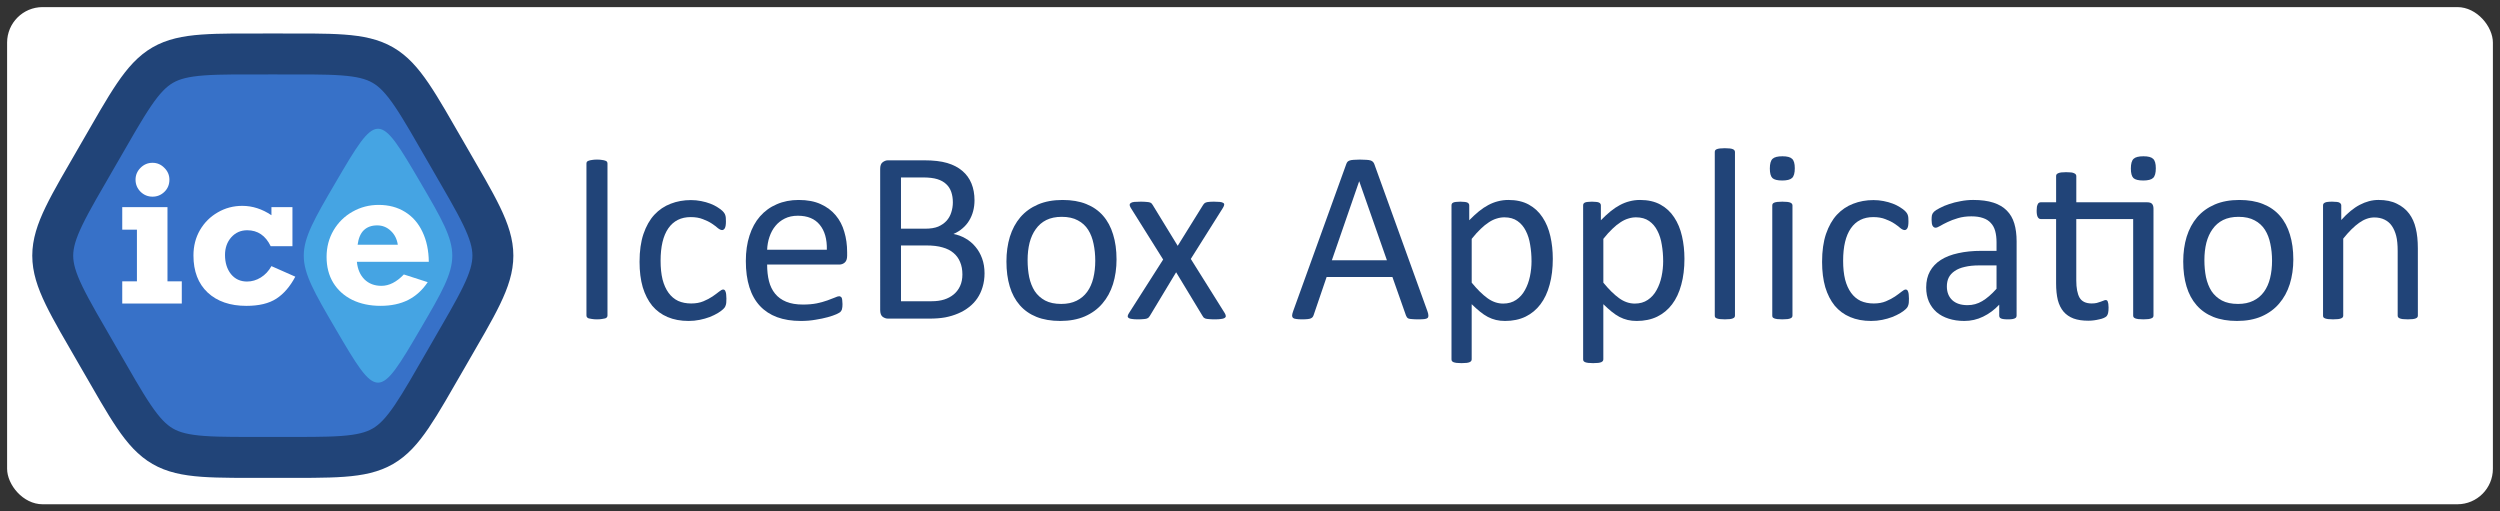 <?xml version="1.0" encoding="UTF-8" standalone="no"?>
<!-- Created with Inkscape (http://www.inkscape.org/) -->

<svg
   width="1330.394"
   height="272.126"
   viewBox="0 0 352 72"
   version="1.1"
   id="svg1"
   sodipodi:docname="logo-vector-with-title.svg"
   inkscape:version="1.2.2 (b0a8486541, 2022-12-01)"
   inkscape:export-filename="logo-vector-with-title.png"
   inkscape:export-xdpi="35"
   inkscape:export-ydpi="35"
   xmlns:inkscape="http://www.inkscape.org/namespaces/inkscape"
   xmlns:sodipodi="http://sodipodi.sourceforge.net/DTD/sodipodi-0.dtd"
   xmlns:xlink="http://www.w3.org/1999/xlink"
   xmlns="http://www.w3.org/2000/svg"
   xmlns:svg="http://www.w3.org/2000/svg">
  <rect x="0" y="0" width="352" height="72" fill="#333333" stroke="none"/>
  <sodipodi:namedview
     id="namedview1"
     pagecolor="#ffffff"
     bordercolor="#000000"
     borderopacity="0.25"
     inkscape:showpageshadow="2"
     inkscape:pageopacity="0"
     inkscape:pagecheckerboard="true"
     inkscape:deskcolor="#d1d1d1"
     inkscape:document-units="mm"
     showguides="true"
     inkscape:zoom="0.77781746"
     inkscape:cx="618.39702"
     inkscape:cy="251.98714"
     inkscape:window-width="1920"
     inkscape:window-height="1043"
     inkscape:window-x="0"
     inkscape:window-y="0"
     inkscape:window-maximized="1"
     inkscape:current-layer="layer1"
     showgrid="false" />
  <defs
     id="defs1">
    <linearGradient
       inkscape:collect="always"
       id="linearGradient6131">
      <stop
         style="stop-color:#3771c8;stop-opacity:1;"
         offset="0"
         id="stop6127" />
      <stop
         style="stop-color:#3771c8;stop-opacity:1;"
         offset="1"
         id="stop6129" />
    </linearGradient>
    <linearGradient
       inkscape:collect="always"
       xlink:href="#linearGradient6131"
       id="linearGradient6133"
       x1="165.522"
       y1="117.176"
       x2="423.387"
       y2="86.911"
       gradientUnits="userSpaceOnUse"
       gradientTransform="translate(0.529)" />
  </defs>
  <g
     inkscape:label="Layer 1"
     inkscape:groupmode="layer"
     id="layer1"
     transform="translate(-83.48,-66.044)">
    <rect
       style="fill:#ffffff;stroke:none;stroke-width:2;stroke-dasharray:none;stroke-opacity:1"
       id="rect3337"
       width="350"
       height="70"
       x="84.48"
       y="67.044"
       rx="5"
       ry="5" />
    <path
       sodipodi:type="star"
       style="fill:#3771c8;fill-rule:evenodd;stroke:#214478;stroke-width:4;stroke-linecap:round;stroke-linejoin:round;stroke-dasharray:none;paint-order:markers fill stroke"
       id="path1"
       inkscape:flatsided="true"
       sodipodi:sides="6"
       sodipodi:cx="0"
       sodipodi:cy="0"
       sodipodi:r1="19.709715"
       sodipodi:r2="17.069115"
       sodipodi:arg1="0.52359878"
       sodipodi:arg2="1.0471976"
       inkscape:rounded="0.6"
       inkscape:randomized="0"
       d="M 17.069,9.855 C 11.156,20.096 11.826,19.71 -8.6756275e-8,19.71 -11.826,19.71 -11.156,20.096 -17.069,9.855 c -5.913,-10.241 -5.913,-9.468 0,-19.71 C -11.156,-20.096 -11.826,-19.71 8.6756273e-8,-19.71 11.826,-19.71 11.156,-20.096 17.069,-9.855 c 5.913,10.241 5.913,9.468 0,19.71 z"
       transform="matrix(1.441,0,0,1.441,121.892,102.044)" />
    <path
       sodipodi:type="star"
       style="opacity:0.99;fill:#55ddff;fill-opacity:0.486;fill-rule:evenodd;stroke:none;stroke-width:1.2;stroke-linecap:round;stroke-linejoin:round"
       id="path2"
       inkscape:flatsided="true"
       sodipodi:sides="4"
       sodipodi:cx="30.519939"
       sodipodi:cy="18.858589"
       sodipodi:r1="12.838813"
       sodipodi:r2="9.0784121"
       sodipodi:arg1="0.78539816"
       sodipodi:arg2="1.5707963"
       inkscape:rounded="0.7"
       inkscape:randomized="0"
       d="m 39.598,27.937 c -8.987,8.987 -9.17,8.987 -18.157,0 -8.987,-8.987 -8.987,-9.17 0,-18.157 8.987,-8.987 9.17,-8.987 18.157,-10e-8 8.987,8.987 8.987,9.17 0,18.157 z"
       transform="matrix(0.661,0,0,1.13,116.532,80.735)" />
    <g
       aria-label="ic"
       id="text1"
       style="font-weight:bold;font-size:26.458px;font-family:Calibri;-inkscape-font-specification:'Calibri Bold';text-align:center;letter-spacing:0px;text-anchor:middle;fill:#ffffff;fill-rule:evenodd;stroke-width:1.729;stroke-linecap:round;stroke-linejoin:round"
       transform="translate(81.529,59.9)">
      <path
         d="m 25.803,31.444 q 0,1.034 -0.711,1.718 -0.698,0.672 -1.667,0.672 -0.982,0 -1.692,-0.698 -0.698,-0.711 -0.698,-1.692 0,-0.969 0.698,-1.667 0.711,-0.711 1.692,-0.711 0.969,0 1.667,0.711 0.711,0.698 0.711,1.667 z m 1.744,14.314 v 3.126 h -8.384 v -3.126 h 2.067 v -7.273 h -2.067 v -3.178 h 6.369 v 10.452 z"
         style="font-family:'Rockwell Nova';-inkscape-font-specification:'Rockwell Nova Bold'"
         id="path882" />
      <path
         d="m 40.169,36.444 v -1.137 h 2.958 v 5.504 h -3.062 q -1.085,-2.248 -3.307,-2.248 -1.357,0 -2.248,0.995 -0.878,0.995 -0.878,2.48 0,1.641 0.84,2.7 0.853,1.046 2.261,1.046 1.021,0 1.938,-0.568 0.917,-0.568 1.499,-1.602 l 3.359,1.486 q -1.111,2.093 -2.674,3.101 -1.563,1.008 -4.212,1.008 -3.436,0 -5.452,-1.873 -2.002,-1.886 -2.002,-5.219 0,-1.99 0.917,-3.579 0.93,-1.589 2.506,-2.493 1.576,-0.917 3.449,-0.917 2.145,0 4.108,1.318 z"
         style="font-family:'Rockwell Nova';-inkscape-font-specification:'Rockwell Nova Bold'"
         id="path884" />
    </g>
    <g
       aria-label="e"
       id="text2"
       style="font-weight:bold;font-size:26.458px;font-family:Calibri;-inkscape-font-specification:'Calibri Bold';text-align:center;letter-spacing:0px;text-anchor:middle;fill:#ffffff;fill-rule:evenodd;stroke-width:1.729;stroke-linecap:round;stroke-linejoin:round"
       transform="translate(81.529,59.9)">
      <path
         d="M 62.328,43.006 H 52.199 q 0.155,1.563 1.072,2.48 0.93,0.904 2.39,0.904 1.615,0 3.152,-1.602 l 3.359,1.085 q -1.111,1.667 -2.752,2.506 -1.641,0.827 -3.889,0.827 -2.248,0 -3.979,-0.84 -1.718,-0.853 -2.674,-2.403 -0.943,-1.55 -0.943,-3.643 0,-2.067 0.982,-3.747 0.995,-1.679 2.674,-2.623 1.692,-0.956 3.669,-0.956 2.145,0 3.734,0.995 1.589,0.982 2.442,2.803 0.866,1.809 0.891,4.212 z M 55.054,37.878 q -1.163,0 -1.873,0.672 -0.698,0.672 -0.878,2.054 h 5.659 Q 57.78,39.389 56.966,38.64 56.165,37.878 55.054,37.878 Z"
         style="font-family:'Rockwell Nova';-inkscape-font-specification:'Rockwell Nova Bold'"
         id="path887" />
    </g>
    <g
       aria-label="IceBox Application"
       id="text852"
       style="font-size:35.278px;font-family:Consolas;-inkscape-font-specification:Consolas;fill:#214478;stroke-width:0.265;fill-opacity:1">
      <path
         d="m 169.014,110.458 q 0,0.138 -0.069,0.241 -0.069,0.103 -0.241,0.172 -0.172,0.052 -0.465,0.086 -0.276,0.052 -0.706,0.052 -0.413,0 -0.706,-0.052 -0.293,-0.035 -0.465,-0.086 -0.172,-0.069 -0.241,-0.172 -0.069,-0.103 -0.069,-0.241 V 89.064 q 0,-0.138 0.069,-0.241 0.086,-0.103 0.258,-0.155 0.189,-0.069 0.465,-0.103 0.293,-0.052 0.689,-0.052 0.431,0 0.706,0.052 0.293,0.034 0.465,0.103 0.172,0.052 0.241,0.155 0.069,0.103 0.069,0.241 z"
         style="font-family:Calibri;-inkscape-font-specification:Calibri;fill:#214478;fill-opacity:1"
         id="path878" />
      <path
         d="m 185.757,108.116 q 0,0.293 -0.017,0.517 -0.017,0.207 -0.069,0.362 -0.035,0.138 -0.103,0.258 -0.052,0.103 -0.276,0.327 -0.207,0.207 -0.723,0.534 -0.517,0.31 -1.171,0.568 -0.637,0.241 -1.395,0.396 -0.758,0.155 -1.568,0.155 -1.671,0 -2.963,-0.551 -1.292,-0.551 -2.17,-1.602 -0.861,-1.068 -1.326,-2.601 -0.448,-1.55 -0.448,-3.566 0,-2.291 0.551,-3.927 0.568,-1.654 1.533,-2.704 0.982,-1.051 2.291,-1.55 1.326,-0.517 2.859,-0.517 0.741,0 1.43,0.138 0.706,0.138 1.292,0.362 0.586,0.224 1.034,0.517 0.465,0.293 0.672,0.5 0.207,0.207 0.276,0.327 0.086,0.121 0.138,0.293 0.052,0.155 0.069,0.362 0.017,0.207 0.017,0.517 0,0.672 -0.155,0.947 -0.155,0.258 -0.379,0.258 -0.258,0 -0.603,-0.276 -0.327,-0.293 -0.844,-0.637 -0.517,-0.345 -1.257,-0.62 -0.723,-0.293 -1.723,-0.293 -2.05,0 -3.152,1.585 -1.085,1.568 -1.085,4.565 0,1.499 0.276,2.635 0.293,1.12 0.844,1.878 0.551,0.758 1.344,1.137 0.81,0.362 1.843,0.362 0.982,0 1.723,-0.31 0.741,-0.31 1.275,-0.672 0.551,-0.379 0.913,-0.672 0.379,-0.31 0.586,-0.31 0.121,0 0.207,0.069 0.086,0.069 0.138,0.241 0.069,0.155 0.086,0.413 0.034,0.241 0.034,0.586 z"
         style="font-family:Calibri;-inkscape-font-specification:Calibri;fill:#214478;fill-opacity:1"
         id="path880" />
      <path
         d="m 202.758,102.052 q 0,0.672 -0.345,0.965 -0.327,0.276 -0.758,0.276 h -10.163 q 0,1.292 0.258,2.325 0.258,1.034 0.861,1.774 0.603,0.741 1.568,1.137 0.965,0.396 2.36,0.396 1.102,0 1.964,-0.172 0.861,-0.189 1.481,-0.413 0.637,-0.224 1.034,-0.396 0.413,-0.189 0.62,-0.189 0.121,0 0.207,0.069 0.103,0.052 0.155,0.172 0.052,0.121 0.069,0.345 0.034,0.207 0.034,0.517 0,0.224 -0.017,0.396 -0.017,0.155 -0.052,0.293 -0.017,0.121 -0.086,0.224 -0.052,0.103 -0.155,0.207 -0.086,0.086 -0.551,0.31 -0.465,0.207 -1.206,0.413 -0.741,0.207 -1.723,0.362 -0.965,0.172 -2.067,0.172 -1.912,0 -3.359,-0.534 -1.43,-0.534 -2.412,-1.585 -0.982,-1.051 -1.481,-2.635 -0.5,-1.585 -0.5,-3.686 0,-1.998 0.517,-3.583 0.517,-1.602 1.481,-2.704 0.982,-1.12 2.36,-1.705 1.378,-0.603 3.083,-0.603 1.826,0 3.101,0.586 1.292,0.586 2.119,1.585 0.827,0.982 1.206,2.325 0.396,1.326 0.396,2.842 z m -2.859,-0.844 q 0.052,-2.239 -0.999,-3.514 -1.034,-1.275 -3.083,-1.275 -1.051,0 -1.843,0.396 -0.792,0.396 -1.326,1.051 -0.534,0.655 -0.827,1.533 -0.293,0.861 -0.327,1.809 z"
         style="font-family:Calibri;-inkscape-font-specification:Calibri;fill:#214478;fill-opacity:1"
         id="path883" />
      <path
         d="m 222.103,104.515 q 0,1.051 -0.276,1.946 -0.258,0.878 -0.741,1.585 -0.482,0.706 -1.171,1.24 -0.672,0.534 -1.533,0.896 -0.844,0.362 -1.826,0.551 -0.965,0.172 -2.222,0.172 h -5.822 q -0.396,0 -0.758,-0.258 -0.345,-0.276 -0.345,-0.947 V 89.822 q 0,-0.672 0.345,-0.93 0.362,-0.276 0.758,-0.276 h 5.064 q 1.998,0 3.273,0.379 1.275,0.379 2.119,1.102 0.861,0.723 1.292,1.774 0.431,1.051 0.431,2.377 0,0.792 -0.189,1.516 -0.189,0.723 -0.568,1.344 -0.362,0.603 -0.93,1.085 -0.551,0.482 -1.275,0.792 0.913,0.172 1.705,0.637 0.792,0.448 1.378,1.154 0.603,0.706 0.947,1.654 0.345,0.947 0.345,2.084 z m -4.461,-9.974 q 0,-0.81 -0.224,-1.464 -0.224,-0.655 -0.706,-1.102 -0.482,-0.465 -1.257,-0.706 -0.775,-0.241 -2.05,-0.241 h -3.066 v 7.217 h 3.376 q 1.154,0 1.86,-0.293 0.706,-0.31 1.171,-0.81 0.465,-0.517 0.672,-1.189 0.224,-0.689 0.224,-1.412 z m 1.344,10.146 q 0,-0.999 -0.327,-1.757 -0.31,-0.758 -0.93,-1.275 -0.603,-0.517 -1.533,-0.775 -0.913,-0.276 -2.308,-0.276 h -3.548 v 7.855 h 4.306 q 1.016,0 1.774,-0.241 0.758,-0.241 1.326,-0.706 0.586,-0.482 0.913,-1.189 0.327,-0.706 0.327,-1.636 z"
         style="font-family:Calibri;-inkscape-font-specification:Calibri;fill:#214478;fill-opacity:1"
         id="path885" />
      <path
         d="m 240.689,102.552 q 0,1.895 -0.5,3.497 -0.5,1.585 -1.499,2.739 -0.982,1.154 -2.48,1.809 -1.481,0.637 -3.445,0.637 -1.912,0 -3.342,-0.568 -1.412,-0.568 -2.36,-1.654 -0.947,-1.085 -1.412,-2.635 -0.465,-1.55 -0.465,-3.514 0,-1.895 0.482,-3.48 0.5,-1.602 1.481,-2.756 0.999,-1.154 2.48,-1.791 1.481,-0.637 3.462,-0.637 1.912,0 3.325,0.568 1.43,0.568 2.377,1.654 0.947,1.085 1.412,2.635 0.482,1.55 0.482,3.497 z m -2.997,0.189 q 0,-1.257 -0.241,-2.377 -0.224,-1.12 -0.758,-1.964 -0.534,-0.844 -1.447,-1.326 -0.913,-0.5 -2.274,-0.5 -1.257,0 -2.17,0.448 -0.896,0.448 -1.481,1.275 -0.586,0.81 -0.878,1.929 -0.276,1.12 -0.276,2.446 0,1.275 0.224,2.394 0.241,1.12 0.775,1.964 0.551,0.827 1.464,1.326 0.913,0.482 2.274,0.482 1.24,0 2.153,-0.448 0.913,-0.448 1.499,-1.257 0.586,-0.81 0.861,-1.929 0.276,-1.12 0.276,-2.463 z"
         style="font-family:Calibri;-inkscape-font-specification:Calibri;fill:#214478;fill-opacity:1"
         id="path888" />
      <path
         d="m 255.934,110.148 q 0.138,0.241 0.138,0.413 0,0.155 -0.172,0.258 -0.155,0.103 -0.5,0.138 -0.327,0.052 -0.861,0.052 -0.517,0 -0.827,-0.034 -0.293,-0.017 -0.482,-0.069 -0.172,-0.069 -0.276,-0.155 -0.086,-0.103 -0.155,-0.224 l -3.721,-6.149 -3.703,6.149 q -0.069,0.121 -0.172,0.224 -0.086,0.086 -0.276,0.155 -0.172,0.052 -0.465,0.069 -0.293,0.034 -0.775,0.034 -0.5,0 -0.827,-0.052 -0.31,-0.035 -0.465,-0.138 -0.138,-0.103 -0.138,-0.258 0.017,-0.172 0.172,-0.413 l 4.823,-7.562 -4.565,-7.286 q -0.138,-0.241 -0.155,-0.396 0,-0.172 0.155,-0.276 0.172,-0.121 0.5,-0.155 0.345,-0.034 0.896,-0.034 0.5,0 0.792,0.034 0.31,0.017 0.482,0.069 0.172,0.052 0.258,0.138 0.086,0.086 0.155,0.207 l 3.531,5.771 3.583,-5.771 q 0.069,-0.103 0.155,-0.189 0.086,-0.086 0.224,-0.138 0.155,-0.069 0.413,-0.086 0.276,-0.034 0.741,-0.034 0.5,0 0.81,0.034 0.327,0.034 0.482,0.138 0.155,0.086 0.138,0.258 -0.017,0.172 -0.172,0.431 L 251.145,102.5 Z"
         style="font-family:Calibri;-inkscape-font-specification:Calibri;fill:#214478;fill-opacity:1"
         id="path890" />
      <path
         d="m 284.459,109.855 q 0.138,0.379 0.138,0.62 0.017,0.224 -0.121,0.345 -0.138,0.121 -0.465,0.155 -0.31,0.034 -0.844,0.034 -0.534,0 -0.861,-0.034 -0.31,-0.017 -0.482,-0.069 -0.155,-0.069 -0.241,-0.172 -0.069,-0.103 -0.138,-0.258 l -1.912,-5.426 h -9.267 l -1.826,5.357 q -0.052,0.155 -0.138,0.276 -0.086,0.103 -0.258,0.189 -0.155,0.069 -0.465,0.103 -0.293,0.034 -0.775,0.034 -0.5,0 -0.827,-0.052 -0.31,-0.035 -0.448,-0.155 -0.121,-0.121 -0.121,-0.345 0.017,-0.241 0.155,-0.62 l 7.476,-20.705 q 0.069,-0.189 0.172,-0.31 0.121,-0.121 0.327,-0.189 0.224,-0.069 0.551,-0.086 0.345,-0.034 0.861,-0.034 0.551,0 0.913,0.034 0.362,0.017 0.586,0.086 0.224,0.069 0.345,0.207 0.121,0.121 0.189,0.31 z m -9.595,-18.276 h -0.017 l -3.841,11.11 h 7.751 z"
         style="font-family:Calibri;-inkscape-font-specification:Calibri;fill:#214478;fill-opacity:1"
         id="path892" />
      <path
         d="m 302.115,102.483 q 0,2.033 -0.448,3.652 -0.431,1.619 -1.292,2.756 -0.844,1.12 -2.102,1.74 -1.257,0.603 -2.877,0.603 -0.689,0 -1.275,-0.138 -0.586,-0.138 -1.154,-0.431 -0.551,-0.293 -1.102,-0.741 -0.551,-0.448 -1.171,-1.051 v 7.751 q 0,0.138 -0.069,0.241 -0.069,0.103 -0.224,0.172 -0.155,0.069 -0.431,0.103 -0.276,0.034 -0.706,0.034 -0.413,0 -0.689,-0.034 -0.276,-0.035 -0.448,-0.103 -0.155,-0.069 -0.224,-0.172 -0.052,-0.103 -0.052,-0.241 V 94.972 q 0,-0.155 0.052,-0.241 0.052,-0.103 0.207,-0.172 0.155,-0.069 0.396,-0.086 0.241,-0.034 0.586,-0.034 0.362,0 0.586,0.034 0.241,0.017 0.396,0.086 0.155,0.069 0.207,0.172 0.069,0.086 0.069,0.241 v 2.084 q 0.706,-0.723 1.361,-1.257 0.655,-0.534 1.309,-0.878 0.672,-0.362 1.361,-0.534 0.706,-0.189 1.481,-0.189 1.688,0 2.877,0.655 1.189,0.655 1.929,1.791 0.758,1.137 1.102,2.653 0.345,1.499 0.345,3.187 z m -2.997,0.327 q 0,-1.189 -0.189,-2.291 -0.172,-1.12 -0.62,-1.981 -0.431,-0.861 -1.171,-1.378 -0.741,-0.517 -1.843,-0.517 -0.551,0 -1.085,0.172 -0.534,0.155 -1.085,0.517 -0.551,0.345 -1.154,0.93 -0.603,0.568 -1.275,1.412 v 6.167 q 1.171,1.43 2.222,2.188 1.051,0.758 2.205,0.758 1.068,0 1.826,-0.517 0.775,-0.517 1.24,-1.378 0.482,-0.861 0.706,-1.929 0.224,-1.068 0.224,-2.153 z"
         style="font-family:Calibri;-inkscape-font-specification:Calibri;fill:#214478;fill-opacity:1"
         id="path894" />
      <path
         d="m 320.65,102.483 q 0,2.033 -0.448,3.652 -0.431,1.619 -1.292,2.756 -0.844,1.12 -2.102,1.74 -1.257,0.603 -2.877,0.603 -0.689,0 -1.275,-0.138 -0.586,-0.138 -1.154,-0.431 -0.551,-0.293 -1.102,-0.741 -0.551,-0.448 -1.171,-1.051 v 7.751 q 0,0.138 -0.069,0.241 -0.069,0.103 -0.224,0.172 -0.155,0.069 -0.431,0.103 -0.276,0.034 -0.706,0.034 -0.413,0 -0.689,-0.034 -0.276,-0.035 -0.448,-0.103 -0.155,-0.069 -0.224,-0.172 -0.052,-0.103 -0.052,-0.241 V 94.972 q 0,-0.155 0.052,-0.241 0.052,-0.103 0.207,-0.172 0.155,-0.069 0.396,-0.086 0.241,-0.034 0.586,-0.034 0.362,0 0.586,0.034 0.241,0.017 0.396,0.086 0.155,0.069 0.207,0.172 0.069,0.086 0.069,0.241 v 2.084 q 0.706,-0.723 1.361,-1.257 0.655,-0.534 1.309,-0.878 0.672,-0.362 1.361,-0.534 0.706,-0.189 1.481,-0.189 1.688,0 2.877,0.655 1.189,0.655 1.929,1.791 0.758,1.137 1.102,2.653 0.345,1.499 0.345,3.187 z m -2.997,0.327 q 0,-1.189 -0.189,-2.291 -0.172,-1.12 -0.62,-1.981 -0.431,-0.861 -1.171,-1.378 -0.741,-0.517 -1.843,-0.517 -0.551,0 -1.085,0.172 -0.534,0.155 -1.085,0.517 -0.551,0.345 -1.154,0.93 -0.603,0.568 -1.275,1.412 v 6.167 q 1.171,1.43 2.222,2.188 1.051,0.758 2.205,0.758 1.068,0 1.826,-0.517 0.775,-0.517 1.24,-1.378 0.482,-0.861 0.706,-1.929 0.224,-1.068 0.224,-2.153 z"
         style="font-family:Calibri;-inkscape-font-specification:Calibri;fill:#214478;fill-opacity:1"
         id="path896" />
      <path
         d="m 327.764,110.475 q 0,0.138 -0.069,0.241 -0.069,0.086 -0.224,0.155 -0.155,0.069 -0.431,0.103 -0.276,0.034 -0.706,0.034 -0.413,0 -0.689,-0.034 -0.276,-0.035 -0.448,-0.103 -0.155,-0.069 -0.224,-0.155 -0.052,-0.103 -0.052,-0.241 V 87.462 q 0,-0.138 0.052,-0.241 0.069,-0.103 0.224,-0.172 0.172,-0.069 0.448,-0.103 0.276,-0.034 0.689,-0.034 0.431,0 0.706,0.034 0.276,0.034 0.431,0.103 0.155,0.069 0.224,0.172 0.069,0.103 0.069,0.241 z"
         style="font-family:Calibri;-inkscape-font-specification:Calibri;fill:#214478;fill-opacity:1"
         id="path898" />
      <path
         d="m 335.86,110.475 q 0,0.138 -0.069,0.241 -0.069,0.086 -0.224,0.155 -0.155,0.069 -0.431,0.103 -0.276,0.034 -0.706,0.034 -0.413,0 -0.689,-0.034 -0.276,-0.035 -0.448,-0.103 -0.155,-0.069 -0.224,-0.155 -0.052,-0.103 -0.052,-0.241 V 94.972 q 0,-0.121 0.052,-0.224 0.069,-0.103 0.224,-0.172 0.172,-0.069 0.448,-0.103 0.276,-0.034 0.689,-0.034 0.431,0 0.706,0.034 0.276,0.034 0.431,0.103 0.155,0.069 0.224,0.172 0.069,0.103 0.069,0.224 z m 0.327,-20.739 q 0,0.999 -0.379,1.361 -0.379,0.362 -1.395,0.362 -0.999,0 -1.378,-0.345 -0.362,-0.362 -0.362,-1.344 0,-0.999 0.379,-1.361 0.379,-0.362 1.395,-0.362 0.999,0 1.361,0.362 0.379,0.345 0.379,1.326 z"
         style="font-family:Calibri;-inkscape-font-specification:Calibri;fill:#214478;fill-opacity:1"
         id="path900" />
      <path
         d="m 352.258,108.116 q 0,0.293 -0.017,0.517 -0.017,0.207 -0.069,0.362 -0.034,0.138 -0.103,0.258 -0.052,0.103 -0.276,0.327 -0.207,0.207 -0.723,0.534 -0.517,0.31 -1.171,0.568 -0.637,0.241 -1.395,0.396 -0.758,0.155 -1.568,0.155 -1.671,0 -2.963,-0.551 -1.292,-0.551 -2.17,-1.602 -0.861,-1.068 -1.326,-2.601 -0.448,-1.55 -0.448,-3.566 0,-2.291 0.551,-3.927 0.568,-1.654 1.533,-2.704 0.982,-1.051 2.291,-1.55 1.326,-0.517 2.859,-0.517 0.741,0 1.43,0.138 0.706,0.138 1.292,0.362 0.586,0.224 1.034,0.517 0.465,0.293 0.672,0.5 0.207,0.207 0.276,0.327 0.086,0.121 0.138,0.293 0.052,0.155 0.069,0.362 0.017,0.207 0.017,0.517 0,0.672 -0.155,0.947 -0.155,0.258 -0.379,0.258 -0.258,0 -0.603,-0.276 -0.327,-0.293 -0.844,-0.637 -0.517,-0.345 -1.257,-0.62 -0.723,-0.293 -1.723,-0.293 -2.05,0 -3.152,1.585 -1.085,1.568 -1.085,4.565 0,1.499 0.276,2.635 0.293,1.12 0.844,1.878 0.551,0.758 1.344,1.137 0.81,0.362 1.843,0.362 0.982,0 1.723,-0.31 0.741,-0.31 1.275,-0.672 0.551,-0.379 0.913,-0.672 0.379,-0.31 0.586,-0.31 0.121,0 0.207,0.069 0.086,0.069 0.138,0.241 0.069,0.155 0.086,0.413 0.034,0.241 0.034,0.586 z"
         style="font-family:Calibri;-inkscape-font-specification:Calibri;fill:#214478;fill-opacity:1"
         id="path902" />
      <path
         d="m 367.417,110.493 q 0,0.207 -0.138,0.31 -0.138,0.103 -0.379,0.155 -0.241,0.052 -0.706,0.052 -0.448,0 -0.723,-0.052 -0.258,-0.052 -0.379,-0.155 -0.121,-0.103 -0.121,-0.31 v -1.55 q -1.016,1.085 -2.274,1.688 -1.24,0.603 -2.635,0.603 -1.223,0 -2.222,-0.327 -0.982,-0.31 -1.688,-0.913 -0.689,-0.603 -1.085,-1.481 -0.379,-0.878 -0.379,-1.998 0,-1.309 0.534,-2.274 0.534,-0.965 1.533,-1.602 0.999,-0.637 2.446,-0.947 1.447,-0.327 3.256,-0.327 h 2.136 v -1.206 q 0,-0.896 -0.189,-1.585 -0.189,-0.689 -0.62,-1.137 -0.413,-0.465 -1.085,-0.689 -0.672,-0.241 -1.654,-0.241 -1.051,0 -1.895,0.258 -0.827,0.241 -1.464,0.551 -0.62,0.293 -1.051,0.551 -0.413,0.241 -0.62,0.241 -0.138,0 -0.241,-0.069 -0.103,-0.069 -0.189,-0.207 -0.069,-0.138 -0.103,-0.345 -0.034,-0.224 -0.034,-0.482 0,-0.431 0.052,-0.672 0.069,-0.258 0.293,-0.482 0.241,-0.224 0.81,-0.517 0.568,-0.31 1.309,-0.551 0.741,-0.258 1.619,-0.413 0.878,-0.172 1.774,-0.172 1.671,0 2.842,0.379 1.171,0.379 1.895,1.12 0.723,0.723 1.051,1.809 0.327,1.085 0.327,2.532 z m -2.825,-7.08 h -2.429 q -1.171,0 -2.033,0.207 -0.861,0.189 -1.43,0.586 -0.568,0.379 -0.844,0.93 -0.258,0.534 -0.258,1.24 0,1.206 0.758,1.929 0.775,0.706 2.153,0.706 1.12,0 2.067,-0.568 0.965,-0.568 2.015,-1.74 z"
         style="font-family:Calibri;-inkscape-font-specification:Calibri;fill:#214478;fill-opacity:1"
         id="path904" />
      <path
         d="m 385.796,94.525 q 0.517,0 0.706,0.241 0.189,0.224 0.189,0.672 V 110.475 q 0,0.138 -0.069,0.241 -0.069,0.086 -0.241,0.155 -0.155,0.069 -0.431,0.103 -0.276,0.034 -0.672,0.034 -0.431,0 -0.706,-0.034 -0.276,-0.035 -0.448,-0.103 -0.155,-0.069 -0.224,-0.155 -0.069,-0.103 -0.069,-0.241 V 96.884 h -8.01 v 8.647 q 0,1.602 0.465,2.429 0.482,0.81 1.705,0.81 0.396,0 0.706,-0.069 0.31,-0.086 0.551,-0.172 0.241,-0.086 0.413,-0.155 0.172,-0.086 0.31,-0.086 0.086,0 0.155,0.052 0.086,0.035 0.121,0.155 0.052,0.121 0.086,0.327 0.034,0.207 0.034,0.517 0,0.5 -0.069,0.792 -0.069,0.276 -0.207,0.431 -0.138,0.138 -0.413,0.258 -0.276,0.121 -0.637,0.189 -0.345,0.086 -0.741,0.138 -0.396,0.052 -0.792,0.052 -1.206,0 -2.067,-0.31 -0.861,-0.327 -1.412,-0.965 -0.551,-0.655 -0.81,-1.636 -0.241,-0.999 -0.241,-2.343 v -9.061 h -2.17 q -0.258,0 -0.413,-0.276 -0.155,-0.276 -0.155,-0.896 0,-0.327 0.035,-0.551 0.052,-0.224 0.121,-0.362 0.069,-0.155 0.172,-0.207 0.121,-0.069 0.258,-0.069 h 2.153 v -3.686 q 0,-0.121 0.052,-0.224 0.069,-0.103 0.224,-0.172 0.172,-0.086 0.448,-0.121 0.276,-0.034 0.689,-0.034 0.431,0 0.706,0.034 0.276,0.034 0.431,0.121 0.155,0.069 0.224,0.172 0.069,0.103 0.069,0.224 v 3.686 z m 1.223,-4.789 q 0,0.999 -0.379,1.361 -0.379,0.362 -1.395,0.362 -0.999,0 -1.378,-0.345 -0.362,-0.362 -0.362,-1.344 0,-0.999 0.379,-1.361 0.379,-0.362 1.395,-0.362 0.999,0 1.361,0.362 0.379,0.345 0.379,1.326 z m -5.805,4.789 z"
         style="font-family:Calibri;-inkscape-font-specification:Calibri;fill:#214478;fill-opacity:1"
         id="path906" />
      <path
         d="m 406.381,102.552 q 0,1.895 -0.5,3.497 -0.5,1.585 -1.499,2.739 -0.982,1.154 -2.48,1.809 -1.481,0.637 -3.445,0.637 -1.912,0 -3.342,-0.568 -1.412,-0.568 -2.36,-1.654 -0.947,-1.085 -1.412,-2.635 -0.465,-1.55 -0.465,-3.514 0,-1.895 0.482,-3.48 0.5,-1.602 1.481,-2.756 0.999,-1.154 2.48,-1.791 1.481,-0.637 3.462,-0.637 1.912,0 3.325,0.568 1.43,0.568 2.377,1.654 0.947,1.085 1.412,2.635 0.482,1.55 0.482,3.497 z m -2.997,0.189 q 0,-1.257 -0.241,-2.377 -0.224,-1.12 -0.758,-1.964 -0.534,-0.844 -1.447,-1.326 -0.913,-0.5 -2.274,-0.5 -1.257,0 -2.17,0.448 -0.896,0.448 -1.481,1.275 -0.586,0.81 -0.878,1.929 -0.276,1.12 -0.276,2.446 0,1.275 0.224,2.394 0.241,1.12 0.775,1.964 0.551,0.827 1.464,1.326 0.913,0.482 2.274,0.482 1.24,0 2.153,-0.448 0.913,-0.448 1.499,-1.257 0.586,-0.81 0.861,-1.929 0.276,-1.12 0.276,-2.463 z"
         style="font-family:Calibri;-inkscape-font-specification:Calibri;fill:#214478;fill-opacity:1"
         id="path908" />
      <path
         d="m 423.916,110.475 q 0,0.138 -0.069,0.241 -0.069,0.086 -0.224,0.155 -0.155,0.069 -0.431,0.103 -0.276,0.034 -0.689,0.034 -0.431,0 -0.706,-0.034 -0.276,-0.035 -0.431,-0.103 -0.155,-0.069 -0.224,-0.155 -0.069,-0.103 -0.069,-0.241 v -9.078 q 0,-1.326 -0.207,-2.136 -0.207,-0.81 -0.603,-1.395 -0.396,-0.586 -1.034,-0.896 -0.62,-0.31 -1.447,-0.31 -1.068,0 -2.136,0.758 -1.068,0.758 -2.239,2.222 V 110.475 q 0,0.138 -0.069,0.241 -0.069,0.086 -0.224,0.155 -0.155,0.069 -0.431,0.103 -0.276,0.034 -0.706,0.034 -0.413,0 -0.689,-0.034 -0.276,-0.035 -0.448,-0.103 -0.155,-0.069 -0.224,-0.155 -0.052,-0.103 -0.052,-0.241 V 94.972 q 0,-0.138 0.052,-0.224 0.052,-0.103 0.207,-0.172 0.155,-0.086 0.396,-0.103 0.241,-0.034 0.637,-0.034 0.379,0 0.62,0.034 0.258,0.017 0.396,0.103 0.138,0.069 0.189,0.172 0.069,0.086 0.069,0.224 v 2.05 q 1.309,-1.464 2.601,-2.136 1.309,-0.689 2.635,-0.689 1.55,0 2.601,0.534 1.068,0.517 1.723,1.395 0.655,0.878 0.93,2.067 0.293,1.171 0.293,2.825 z"
         style="font-family:Calibri;-inkscape-font-specification:Calibri;fill:#214478;fill-opacity:1"
         id="path910" />
    </g>
  </g>
</svg>
